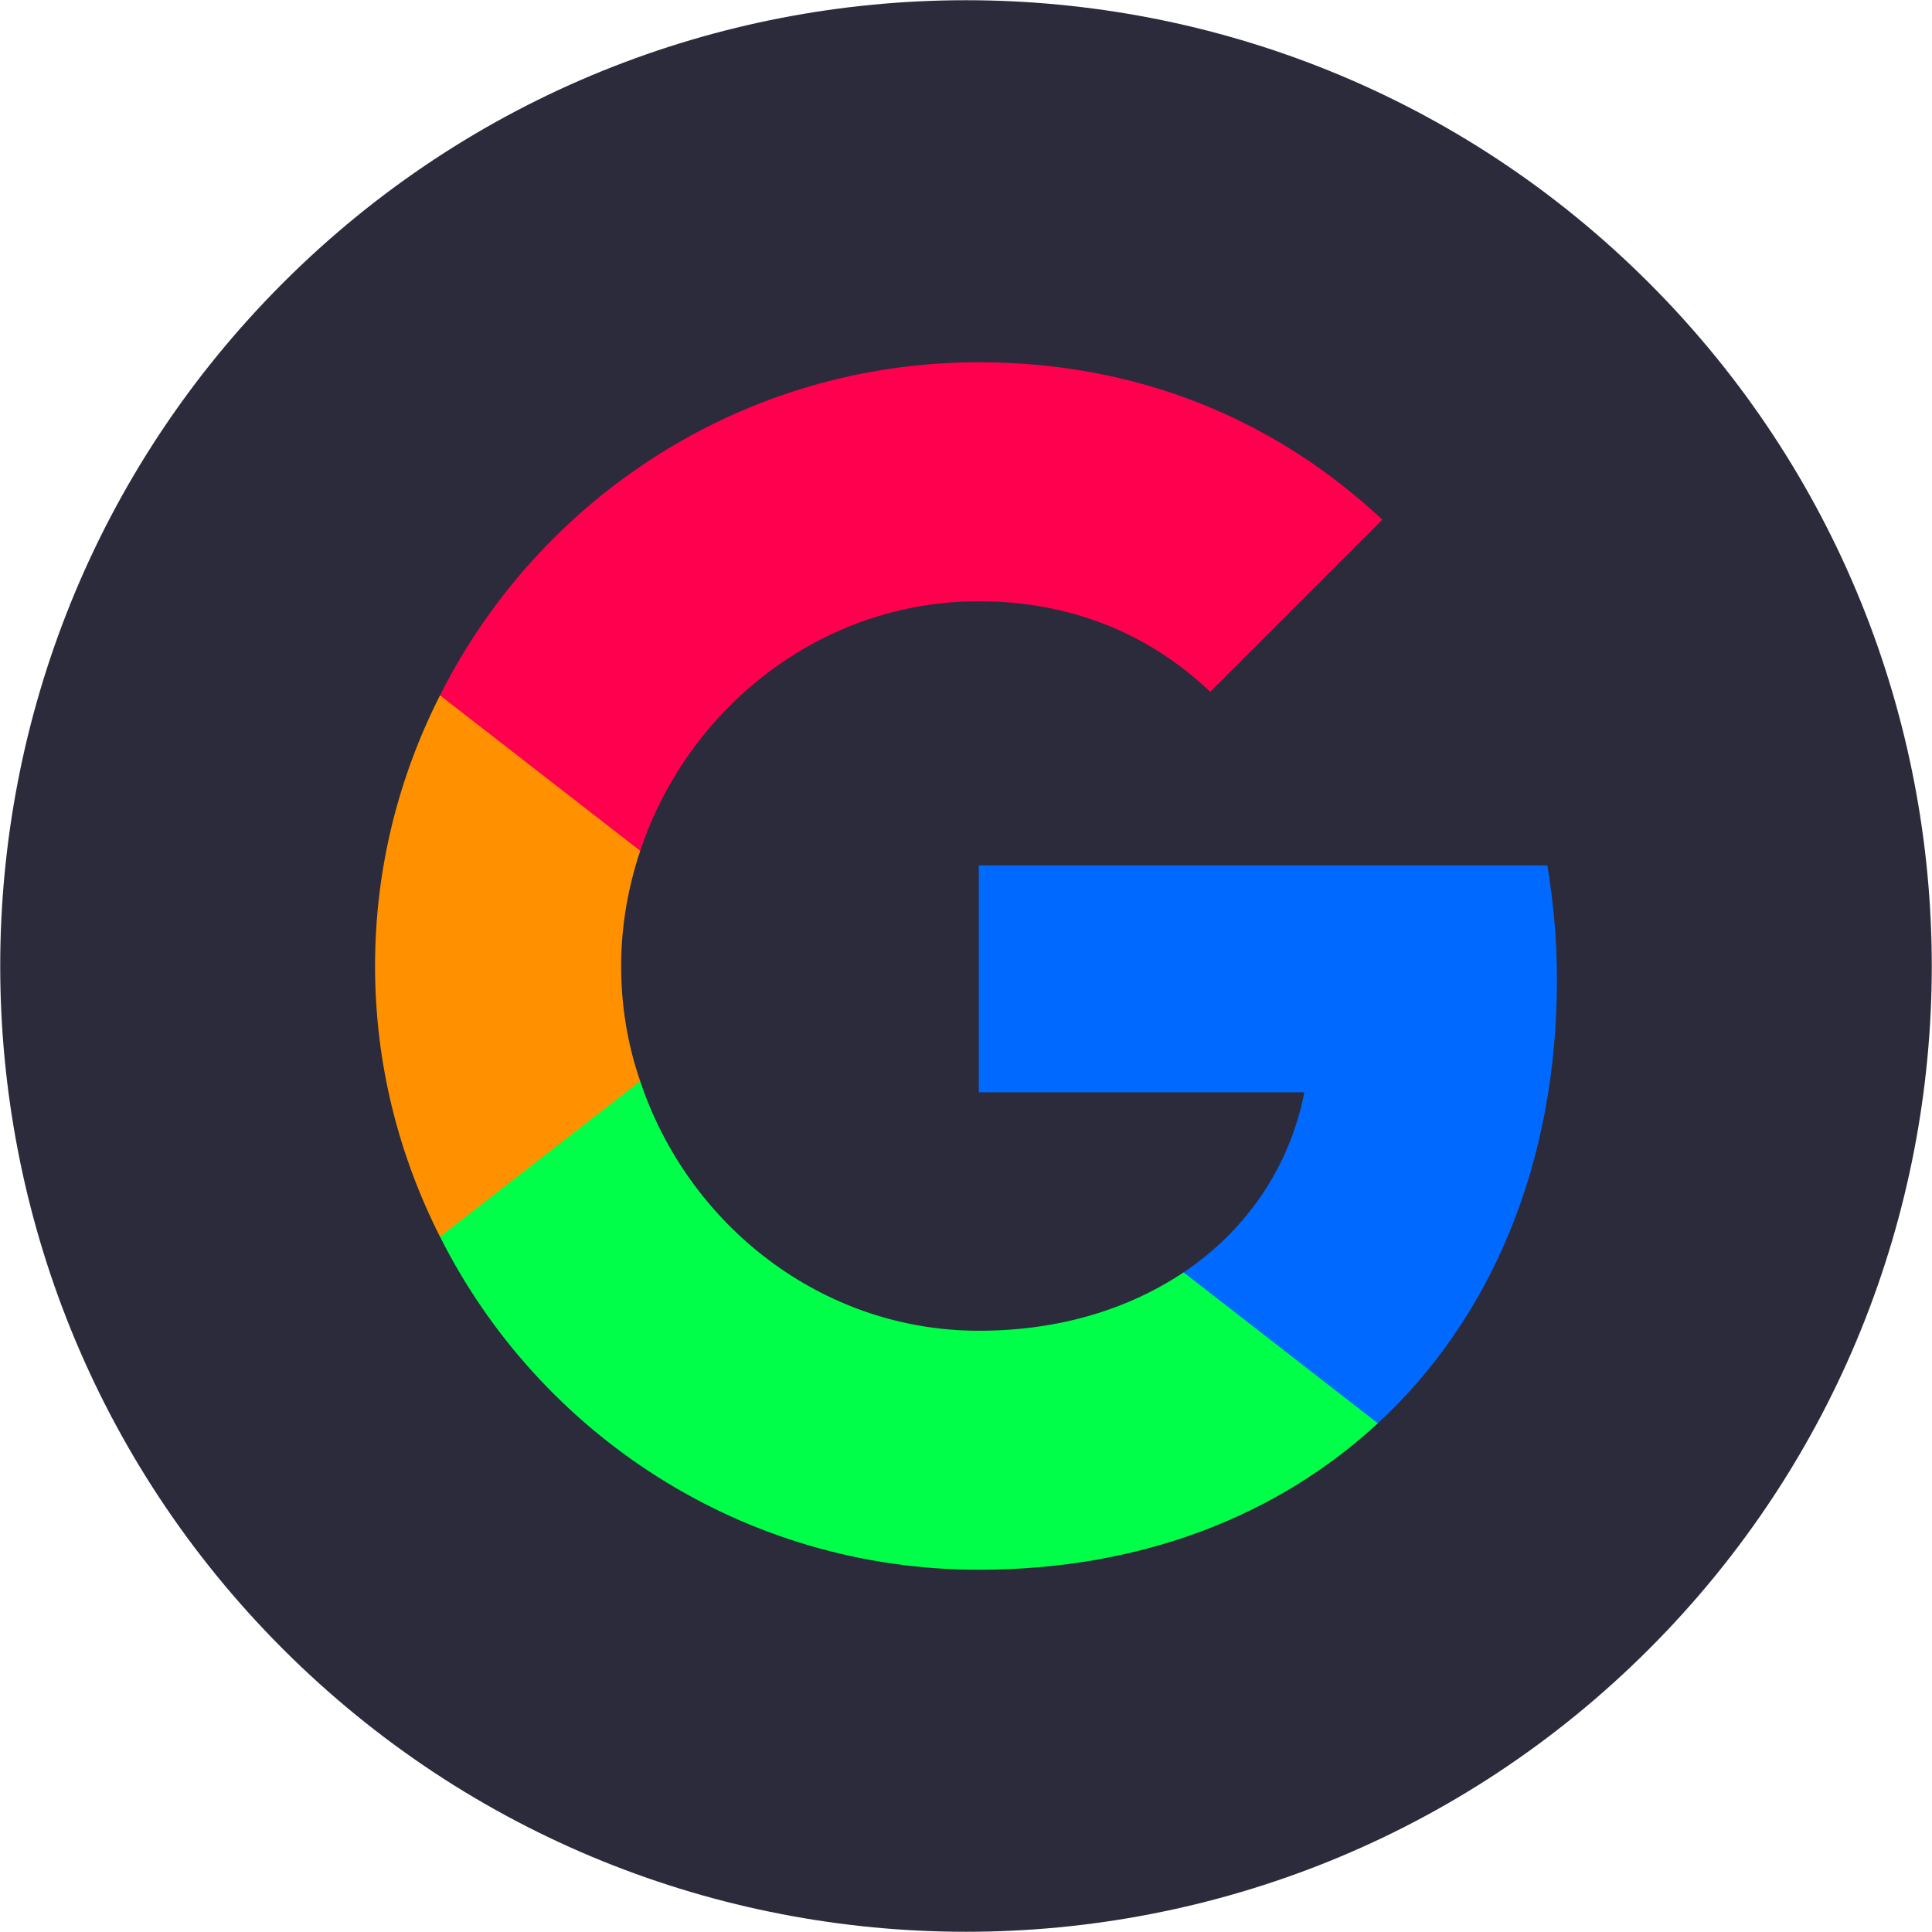 <svg xmlns="http://www.w3.org/2000/svg" fill-rule="evenodd" stroke-linejoin="round" stroke-miterlimit="1.414" clip-rule="evenodd" viewBox="0 0 24 24">
  <path 
  fill="#2b2b3b" 
  d="M3.515 3.515c4.683-4.683 12.287-4.683 16.97 0 4.683 4.683 4.683
  12.287 0 16.97-4.683 4.683-12.287 4.683-16.97 0-4.683-4.683-4.683-12.287
  0-16.97z"/>
  
  <path fill="#0069ff" 
  d="M19.341 12.169c0-.494-.044-.963-.119-1.419h-7.063v2.819h4.044c-.181.925-.712
  1.706-1.5 2.237v1.875h2.413c1.412-1.306 2.225-3.231
  2.225-5.512z"/>
  
  <path fill="#00ff48" 
  d="M12.159 19.5c2.025 0 3.719-.675 
  4.957-1.819l-2.413-1.875c-.675.45-1.531.725-2.544.725-1.956
  0-3.612-1.318-4.206-3.1H5.466v1.932c1.231 2.45 3.762 4.137 
  6.693 4.137z"/>
  
  <path fill="#ff9100" 
  d="M7.953 13.431c-.156-.45-.237-.931-.237-1.431s.087-.981.237-1.431V8.638H5.466c-.513
  1.012-.807 2.15-.807 3.362 0 1.213.294 2.35.807
  3.363l2.487-1.932z"/>
  
  <path fill="#ff004e" 
  d="M12.159 7.469c1.107 0 2.094.381 2.875 1.125l2.138-2.138C15.878
  5.244 14.184 4.5 12.159 4.5c-2.931 0-5.462 1.688-6.693 
  4.138l2.487 1.931c.594-1.781 2.25-3.1 4.206-3.1z"/>
</svg>